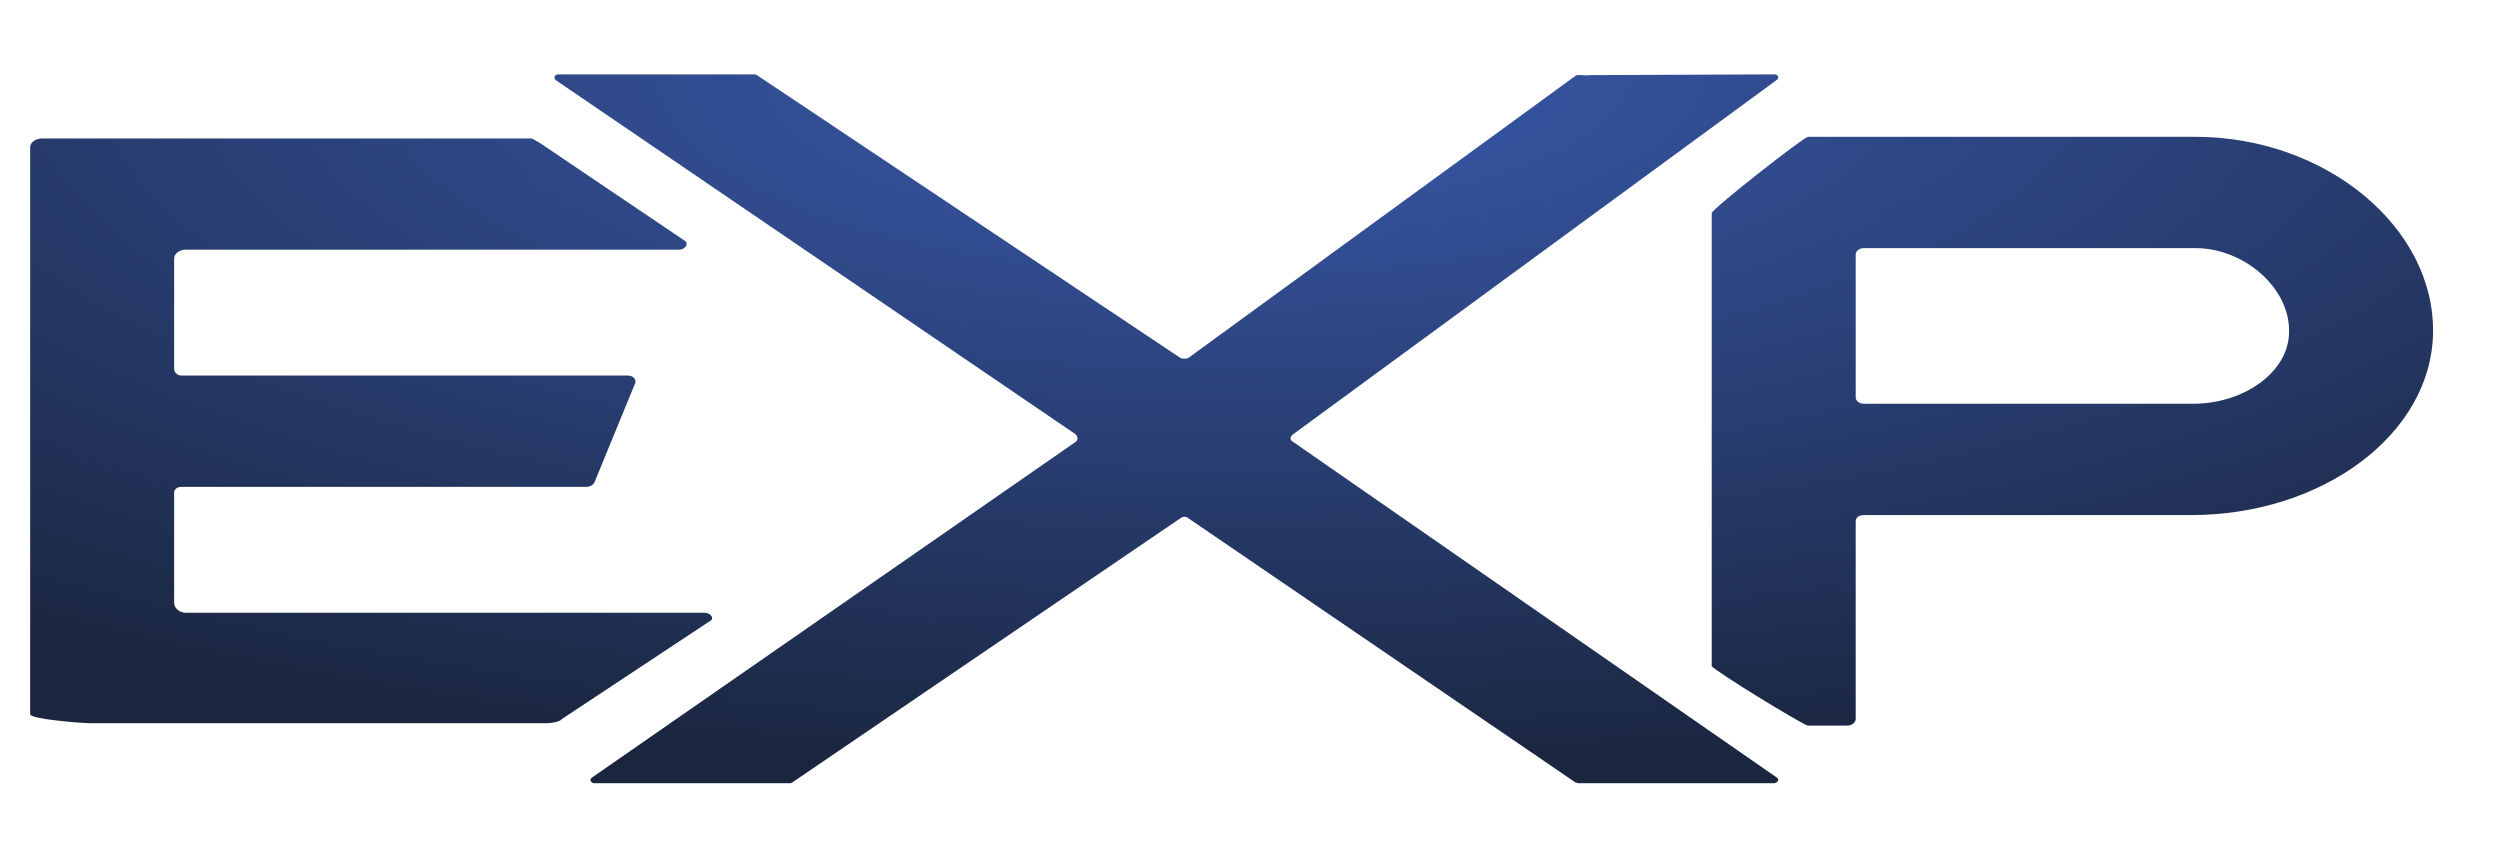 <svg width="32" height="11" viewBox="0 0 32 11" fill="none" xmlns="http://www.w3.org/2000/svg">
<path fill-rule="evenodd" clip-rule="evenodd" d="M23.753 9.205C23.753 9.247 23.7 9.288 23.646 9.288H23.143C23.09 9.288 21.91 8.566 21.91 8.524V2.728C21.91 2.676 23.09 1.751 23.143 1.751H28.098C29.767 1.751 31.17 2.907 31.143 4.27C31.116 5.561 29.727 6.593 28.044 6.593H23.86C23.793 6.593 23.753 6.624 23.753 6.676V9.205ZM23.753 5.086C23.753 5.127 23.793 5.168 23.86 5.168H28.071C28.739 5.168 29.313 4.745 29.3 4.229C29.3 3.682 28.726 3.176 28.098 3.176H23.86C23.793 3.176 23.753 3.217 23.753 3.258V5.086ZM7.605 10.025H10.116C10.129 10.025 10.143 10.014 10.143 10.014L15.107 6.635C15.12 6.624 15.147 6.614 15.16 6.614C15.187 6.614 15.2 6.624 15.213 6.635L20.164 10.014C20.171 10.014 20.178 10.017 20.184 10.02C20.191 10.022 20.198 10.025 20.204 10.025H22.702C22.755 10.025 22.782 9.973 22.742 9.952L16.549 5.654C16.509 5.633 16.509 5.592 16.549 5.561L22.742 1.024C22.782 0.993 22.755 0.952 22.715 0.952L20.178 0.962C20.549 0.973 20.178 0.952 20.178 0.962L15.213 4.58C15.2 4.59 15.187 4.59 15.16 4.59C15.147 4.59 15.12 4.59 15.107 4.58L9.689 0.962C9.675 0.952 9.662 0.952 9.649 0.952H7.151C7.098 0.952 7.084 0.993 7.111 1.024L13.771 5.561C13.798 5.592 13.798 5.633 13.771 5.654L7.578 9.952C7.538 9.973 7.565 10.025 7.605 10.025ZM8.782 3.093L6.9 1.823C6.9 1.823 6.9 1.823 6.807 1.772H0.546C0.453 1.772 0.386 1.823 0.386 1.885V9.143C0.386 9.205 1.054 9.257 1.148 9.257H7.014C7.054 9.257 7.176 9.236 7.19 9.205L9.109 7.935C9.135 7.894 9.082 7.843 9.015 7.843H2.376C2.296 7.843 2.229 7.781 2.229 7.719V6.304C2.229 6.263 2.269 6.232 2.322 6.232H7.504C7.558 6.232 7.598 6.201 7.611 6.17L8.132 4.9C8.145 4.859 8.105 4.807 8.039 4.807H2.322C2.269 4.807 2.229 4.766 2.229 4.724V3.31C2.229 3.248 2.296 3.196 2.376 3.196H8.689C8.755 3.196 8.809 3.145 8.782 3.093Z" fill="url(#paint0_radial_4125_73972)"/>
<defs>
<radialGradient id="paint0_radial_4125_73972" cx="0" cy="0" r="1" gradientUnits="userSpaceOnUse" gradientTransform="translate(15.798 0.952) rotate(90) scale(9.072 25.935)">
<stop stop-color="#395AAD"/>
<stop offset="1" stop-color="#1A253E"/>
</radialGradient>
</defs>
</svg>
